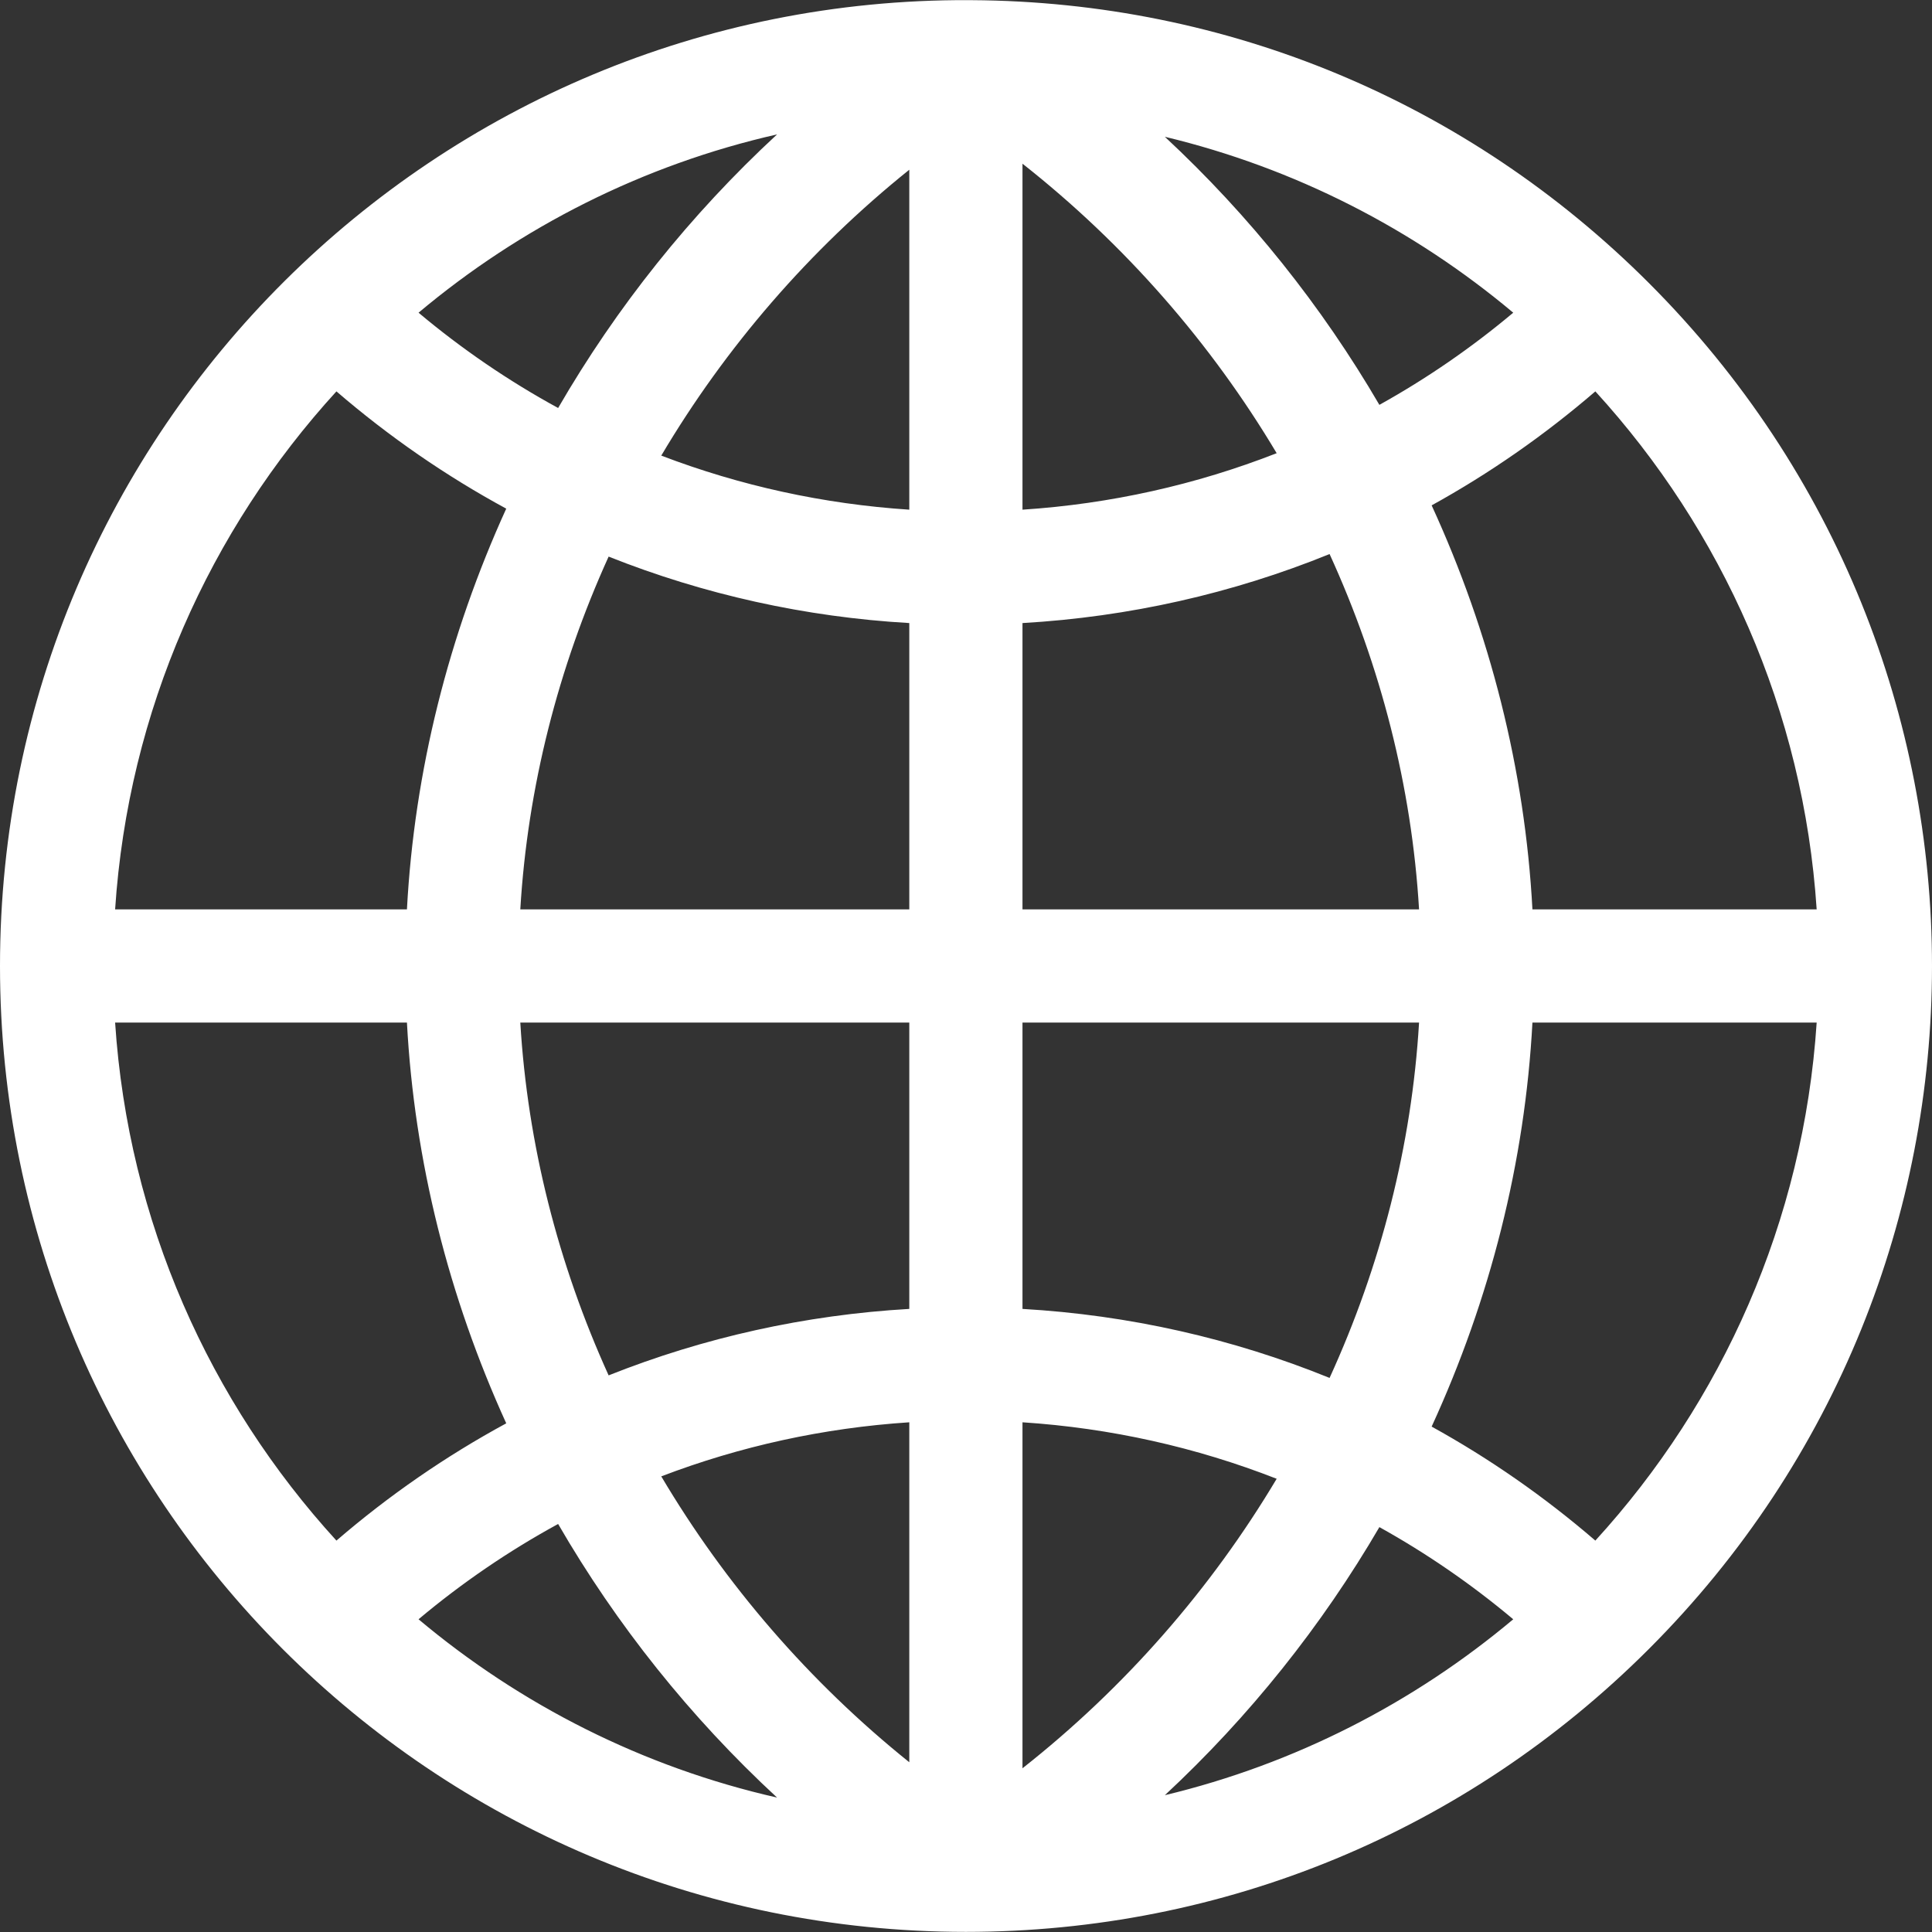 <?xml version="1.0"?>
<svg xmlns="http://www.w3.org/2000/svg" id="Capa_1" enable-background="new 0 0 512.058 512.058" height="512px" viewBox="0 0 512.058 512.058" width="512px" class=""><rect x="0" y="0" width="512.058" height="512.058" fill="#333333" stroke="none"/><g><g><path d="m437.02 75.006c-47.991-47.988-111.678-74.566-179.484-74.962-.264-.009-.526-.014-.79-.01-141.182-.553-256.746 113.752-256.746 255.991 0 141.481 114.495 256 256 256 68.207 0 132.578-26.541 181.02-74.98 100.043-100.046 100.057-261.981 0-362.039zm-166.02 393.66v-91.7c23.32 1.526 45.993 6.606 67.37 14.97-17.354 29.108-40.145 55.28-67.37 76.73zm0-121.753v-75.888h105.107c-1.94 32.562-10.146 64.493-23.715 94.18-25.717-10.451-53.151-16.662-81.392-18.292zm0-105.888v-75.888c28.241-1.63 55.675-7.841 81.393-18.292 13.568 29.686 21.774 61.618 23.715 94.18zm0-105.94v-91.7c27.225 21.45 50.016 47.622 67.37 76.73-21.377 8.364-44.05 13.444-67.37 14.97zm37.731-98.833c34.519 8.282 65.978 24.504 92.337 46.624-11.108 9.323-22.986 17.485-35.476 24.428-15.234-26.116-34.379-50.143-56.861-71.052zm-67.731 8.731v90.102c-22.727-1.487-44.842-6.345-65.738-14.332 16.974-28.644 39.204-54.464 65.738-75.77zm-93.074 63.153c-13.045-7.121-25.436-15.56-36.994-25.26 27.042-22.692 59.45-39.184 95.024-47.257-23.016 21.278-42.565 45.813-58.03 72.517zm93.074 57.002v75.888h-103.1c1.927-32.316 10.023-64.01 23.409-93.505 25.226 10.04 52.07 16.022 79.691 17.617zm0 105.887v75.888c-27.621 1.595-54.465 7.577-79.69 17.617-13.386-29.495-21.482-61.19-23.409-93.505zm0 105.941v90.102c-26.534-21.306-48.764-47.126-65.738-75.77 20.896-7.987 43.011-12.845 65.738-14.332zm-35.044 99.466c-35.574-8.073-67.982-24.564-95.024-47.257 11.558-9.7 23.949-18.139 36.994-25.26 15.465 26.704 35.014 51.239 58.03 72.517zm159.637-71.685c12.489 6.942 24.367 15.104 35.476 24.428-26.359 22.12-57.818 38.342-92.337 46.624 22.481-20.909 41.626-44.936 56.861-71.052zm13.85-26.64c15.472-33.694 24.731-70.029 26.712-107.082h75.335c-3.472 52.714-25.086 100.549-58.658 137.295-13.506-11.631-28.037-21.742-43.389-30.213zm102.047-137.082h-75.335c-1.98-37.053-11.24-73.388-26.712-107.082 15.352-8.471 29.883-18.582 43.389-30.213 33.572 36.747 55.187 84.582 58.658 137.295zm-392.322-137.295c13.977 12.037 29.06 22.432 45.005 31.08-15.233 33.451-24.356 69.479-26.319 106.215h-77.344c3.471-52.713 25.086-100.548 58.658-137.295zm-58.658 167.295h77.344c1.963 36.736 11.086 72.764 26.319 106.215-15.945 8.648-31.028 19.043-45.005 31.08-33.572-36.746-55.187-84.581-58.658-137.295z" data-original="#000000" class="active-path" data-old_color="#000000" fill="#FFFFFF"/></g></g> </svg>
